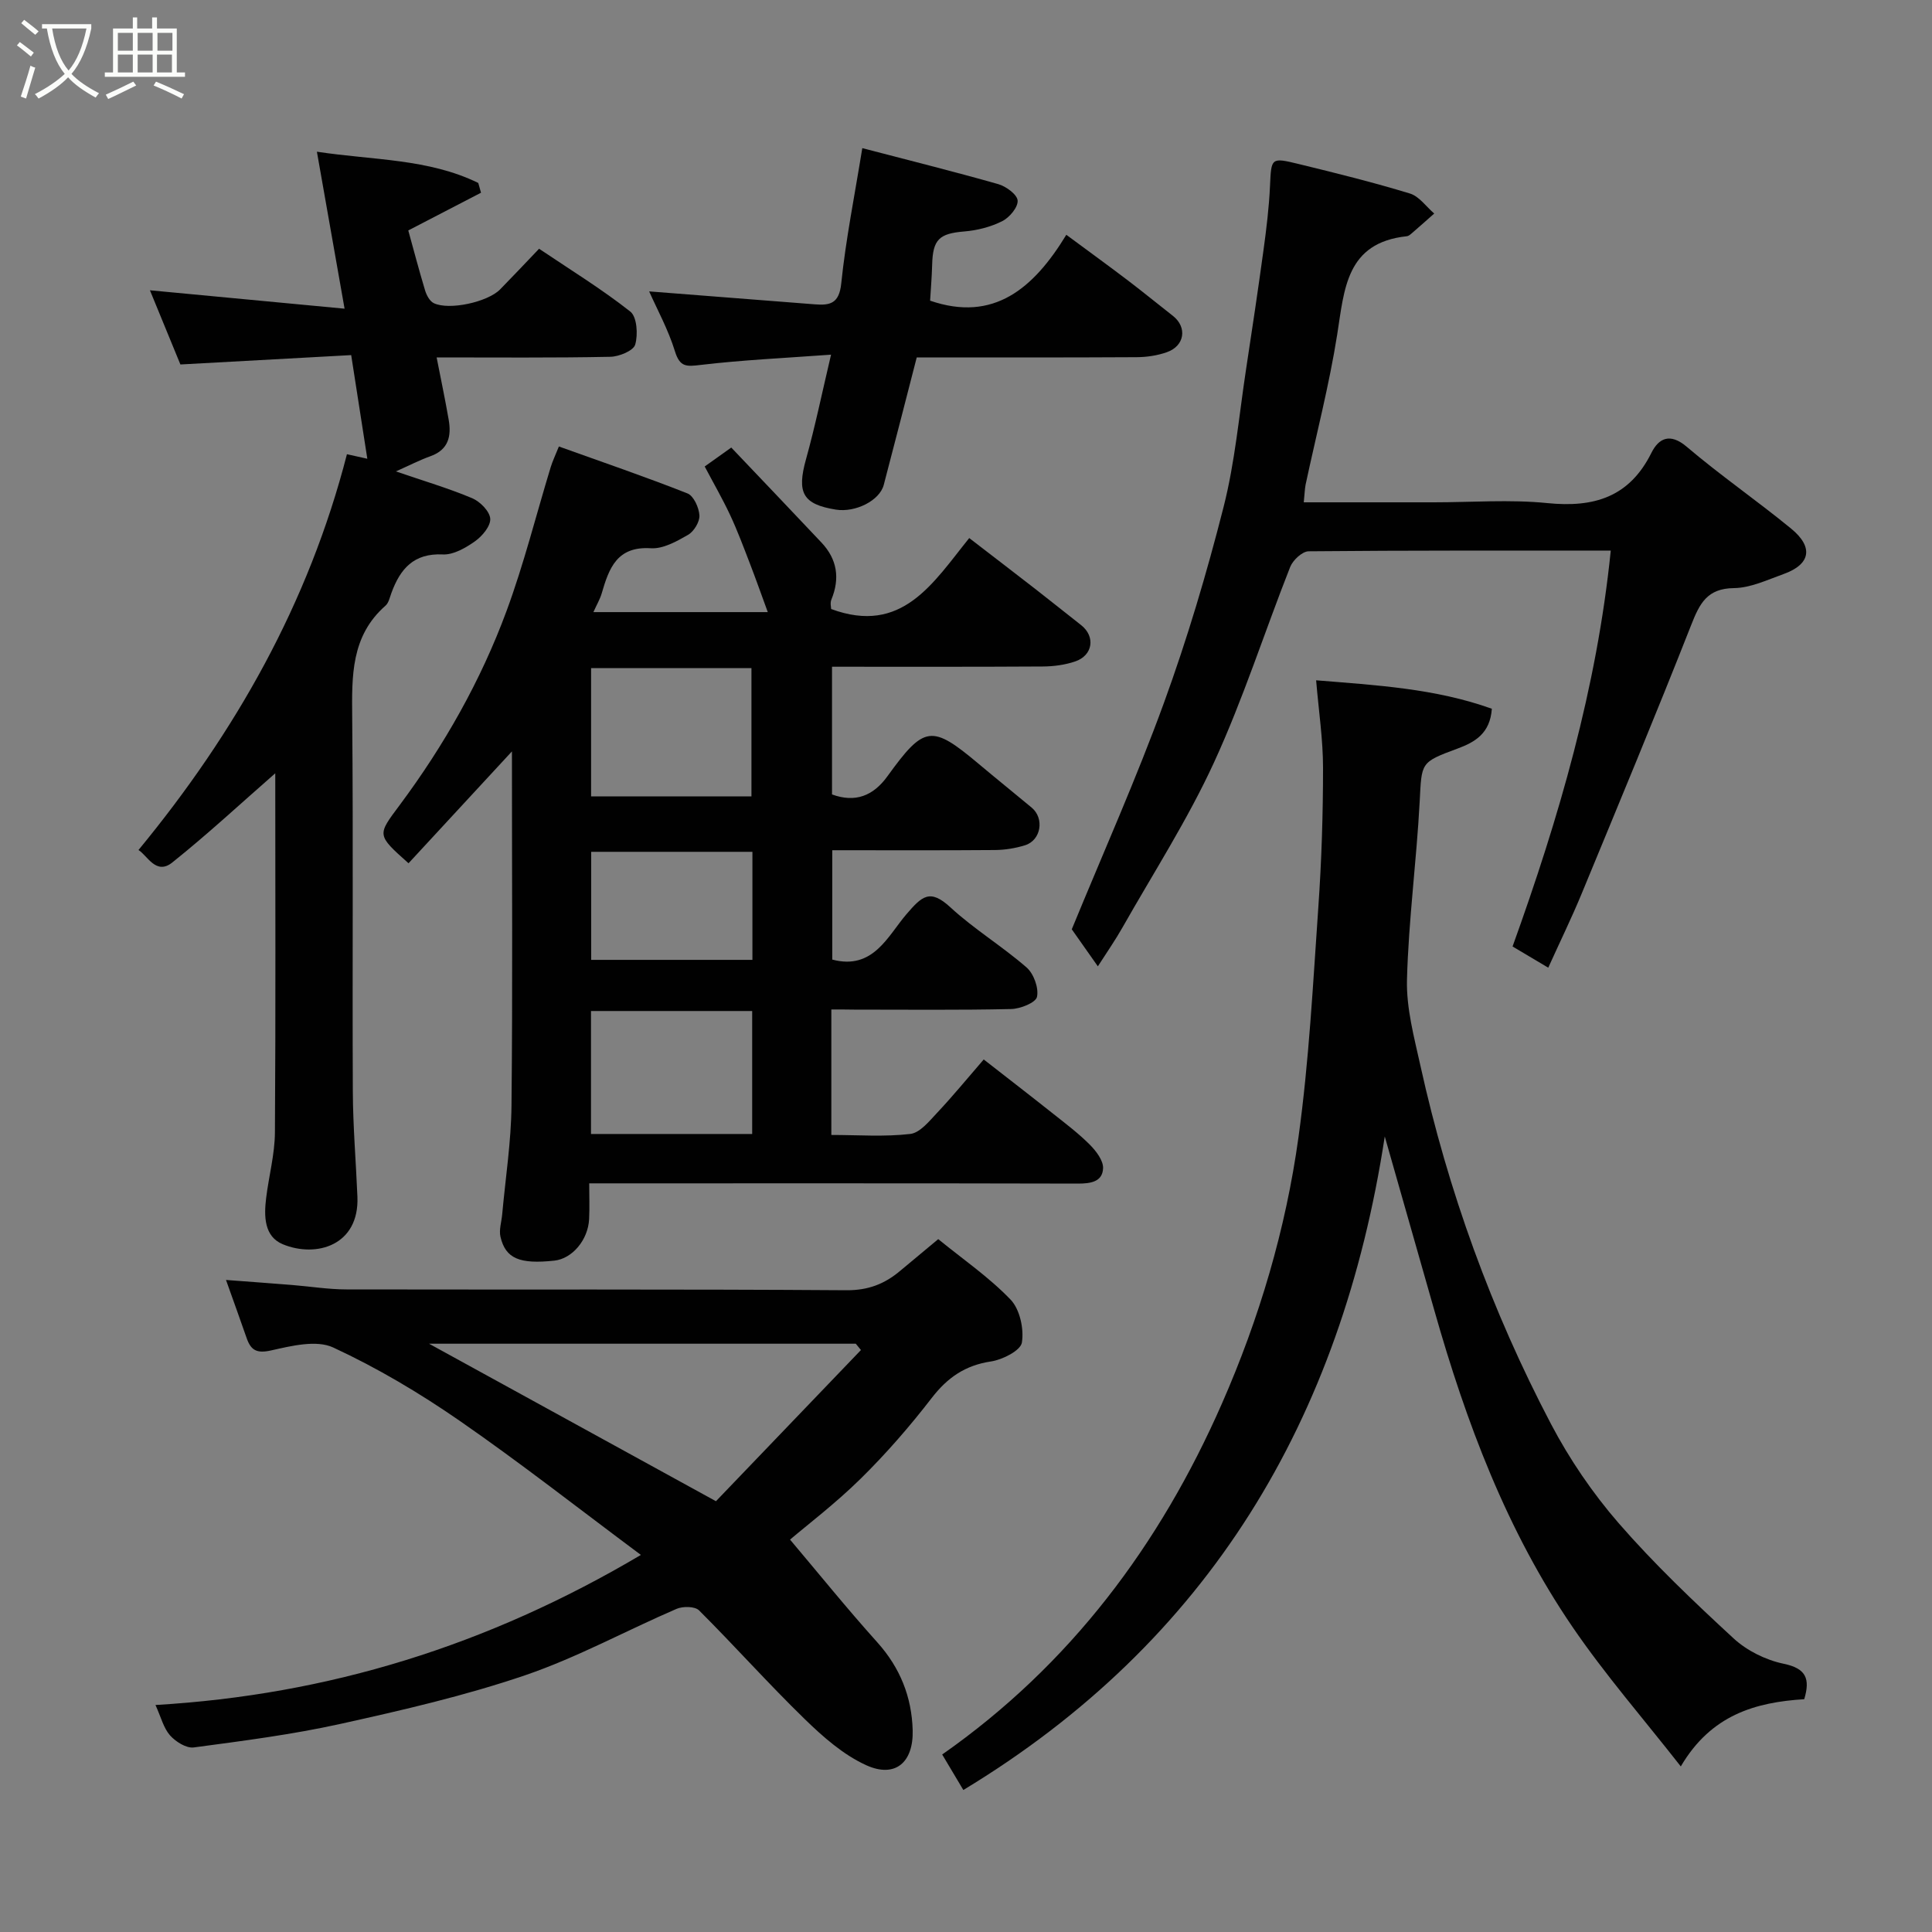 <svg enable-background="new 0 0 400 400" viewBox="0 0 400 400" xmlns="http://www.w3.org/2000/svg"><rect x="0" y="0" width="400" height="400" fill="#808080" stroke="none"/><path d="m6.4 11.7c-1-.8-1.9-1.6-2.9-2.3l.6-.7c.9.7 1.9 1.4 2.9 2.2zm-2.1 8.3c.7-2.1 1.4-4.2 2-6.4.2.1.6.3 1 .4-.7 2.3-1.3 4.4-1.9 6.4zm3-12.8c-1.1-.9-2.1-1.7-2.9-2.4l.6-.7c1 .8 2 1.5 3 2.4zm1.4-1.3v-.9h10.2v.9c-.9 4.2-2.3 7.3-4.1 9.4 1.3 1.4 3.2 2.7 5.7 4-.2.2-.4.5-.7.9-2.5-1.4-4.4-2.7-5.7-4.2-1.4 1.5-3.5 3-6.1 4.4 0 0 0 0-.1-.1-.3-.4-.5-.7-.7-.8 2.7-1.4 4.7-2.8 6.2-4.2-1.8-2.2-3-5.3-3.7-9.4zm9.2 0h-7.1c.6 3.8 1.7 6.7 3.4 8.7 1.7-2 2.9-4.8 3.7-8.7z" fill="#fbfcfa"/><path d="m31.6 3.6h.9v2.3h4.1v9.1h1.7v.9h-16.6v-.9h1.7v-9.1h4.1v-2.3h.9v2.3h3.1v-2.3zm-4 13.3.6.8c-1.9.9-3.8 1.9-5.8 2.8-.2-.3-.3-.6-.5-.9 2-.9 3.9-1.8 5.7-2.7zm-3.2-10.1v3.7h3.1v-3.7zm0 4.5v3.7h3.1v-3.7zm4.1-4.5v3.7h3.1v-3.7zm0 4.5v3.7h3.1v-3.7zm9.1 9.1c-2.1-1.1-4.1-2-5.8-2.7l.5-.8c2.2.9 4.1 1.8 5.8 2.6zm-1.9-13.6h-3.1v3.7h3.1zm-3.2 4.5v3.7h3.1v-3.7z" fill="#fbfcfa"/><g fill="#010101"><path d="m172.12 209v25.98c5.52 0 11 .42 16.35-.21 2.03-.24 3.97-2.7 5.63-4.46 3.16-3.36 6.08-6.93 9.57-10.96 5.02 3.92 9.76 7.57 14.44 11.29 2.58 2.04 5.22 4.04 7.53 6.36 1.3 1.31 2.8 3.27 2.74 4.87-.11 2.8-2.55 3.18-5.16 3.18-32.49-.08-64.98-.05-97.47-.05-.99 0-1.98 0-3.76 0 0 2.58.1 5-.02 7.41-.22 4.33-3.51 8.19-7.19 8.59-7.18.77-10.1-.41-11.16-4.92-.34-1.44.21-3.08.35-4.63.68-7.53 1.86-15.06 1.93-22.6.25-23.99.09-47.98.09-73.28-7.63 8.26-14.54 15.73-21.41 23.16-6.66-5.94-6.48-5.8-1.81-12.07 9.2-12.37 16.78-25.73 22.11-40.18 3.59-9.72 6.11-19.84 9.14-29.77.37-1.22.94-2.39 1.69-4.27 9.01 3.23 17.9 6.27 26.63 9.72 1.28.51 2.38 2.95 2.47 4.55.07 1.33-1.14 3.32-2.35 4.02-2.36 1.36-5.18 2.94-7.7 2.78-7.04-.45-8.67 4.15-10.18 9.33-.35 1.21-1.02 2.32-1.72 3.89h36.1c-1.28-3.49-2.46-6.84-3.74-10.16-1.29-3.34-2.54-6.7-4.05-9.93-1.58-3.37-3.45-6.61-5.27-10.06 1.7-1.21 3.28-2.34 5.5-3.92 6.18 6.5 12.44 13.05 18.66 19.65 3.28 3.47 3.88 7.44 2.06 11.85-.28.69-.04 1.59-.04 1.93 14.7 5.44 21.1-5.41 28.59-14.69 4.9 3.77 9.42 7.23 13.91 10.72 3.1 2.41 6.16 4.88 9.25 7.3 3 2.35 2.47 6.27-1.24 7.53-2.12.72-4.48 1.03-6.73 1.04-14.45.09-28.9.05-43.6.05v26.44c4.8 1.76 8.52.32 11.47-3.76 7.64-10.57 9.14-10.75 18.87-2.59 3.64 3.06 7.35 6.04 11 9.08 2.67 2.23 1.95 6.75-1.37 7.79-1.99.62-4.15.97-6.24.99-11.13.09-22.26.04-33.68.04v22.64c8.48 2.25 11.5-4.9 15.35-9.38 3.24-3.77 4.87-5.35 9.12-1.43 4.9 4.52 10.72 8.05 15.76 12.44 1.48 1.29 2.55 4.24 2.16 6.08-.25 1.21-3.45 2.49-5.35 2.53-10.82.24-21.66.12-32.49.12-1.58-.03-3.15-.03-4.74-.03zm-16.54-44.11c0-8.86 0-17.68 0-26.56-11.21 0-22.25 0-33.2 0v26.56zm.15 69.89c0-8.84 0-17.09 0-25.46-11.31 0-22.35 0-33.37 0v25.46zm.05-58.42c-11.46 0-22.49 0-33.38 0v22.37h33.38c0-7.52 0-14.78 0-22.37z"/><path d="m373.55 351.8c-10.08.64-19.27 3.21-25.56 13.92-7.71-9.85-15.64-18.95-22.4-28.85-13.65-19.98-22.05-42.4-28.62-65.55-3.32-11.68-6.66-23.36-10.27-36.03-8.96 58.65-36.49 104.6-87.25 135.31-1.42-2.38-2.83-4.75-4.38-7.35 26.48-18.54 45.08-43.41 57.91-72.64 7.74-17.62 13.23-36.12 15.86-55.19 2.18-15.77 3-31.74 4.11-47.65.67-9.58.97-19.19.97-28.79 0-5.86-.89-11.71-1.43-18.13 12.38 1.01 24.67 1.68 36.38 5.89-.36 5.14-3.53 6.92-7.09 8.24-7.76 2.87-7.42 2.86-7.85 10.98-.65 12.31-2.31 24.57-2.63 36.88-.15 5.92 1.49 11.95 2.79 17.83 5.72 25.9 14.7 50.67 27.02 74.14 3.84 7.31 8.62 14.33 14.03 20.56 7.35 8.45 15.53 16.23 23.78 23.84 2.75 2.54 6.64 4.47 10.31 5.24 4.7.96 5.59 3.09 4.32 7.35z"/><path d="m132.69 321.93c-12.77-9.51-24.88-19.02-37.51-27.76-8.29-5.74-17.07-10.96-26.2-15.19-3.48-1.61-8.66-.33-12.84.61-3.03.68-4.21-.05-5.09-2.6-1.32-3.82-2.71-7.62-4.26-11.99 4.89.37 9.27.69 13.65 1.04 3.77.3 7.53.92 11.3.92 34.5.07 69-.07 103.5.17 4.51.03 7.9-1.3 11.11-4 2.39-2 4.78-3.98 7.9-6.58 5.04 4.11 10.49 7.85 14.97 12.51 1.93 2.01 2.81 6.07 2.35 8.91-.27 1.65-4 3.54-6.38 3.9-5.35.8-9.02 3.33-12.29 7.57-4.52 5.86-9.42 11.5-14.69 16.69-5.24 5.16-11.15 9.65-14.64 12.63 5.81 6.87 11.75 14.24 18.07 21.27 4.72 5.26 7.13 11.3 7.32 18.2.18 6.7-3.64 9.94-9.59 7.25-4.75-2.15-8.98-5.88-12.79-9.59-7.49-7.28-14.45-15.1-21.85-22.48-.85-.85-3.35-.88-4.66-.31-10.49 4.52-20.6 10.08-31.36 13.75-12.43 4.23-25.32 7.21-38.16 10.05-10.02 2.22-20.25 3.53-30.44 4.89-1.54.2-3.75-1.19-4.91-2.5-1.34-1.52-1.86-3.76-3.01-6.29 35.78-2.09 68.77-12.29 100.5-31.07zm45.56-42.42c-.36-.44-.71-.87-1.07-1.31-29.71 0-59.42 0-88.35 0 19.22 10.55 38.94 21.38 59.4 32.61 9.65-10.07 19.83-20.68 30.02-31.3z"/><path d="m56.99 160.1c-6.97 6.09-13.92 12.55-21.31 18.46-3.39 2.72-5.17-1.46-7.01-2.57 20.06-24.36 35.21-51.06 43.16-81.95.98.22 2.21.49 4.22.94-1.1-7.04-2.15-13.81-3.34-21.46-11.8.65-23.44 1.29-35.36 1.94-2.05-5-4.26-10.37-6.31-15.36 13.17 1.25 26.27 2.48 40.3 3.81-2.04-11.59-3.84-21.78-5.73-32.5 11.67 1.77 23.1 1.42 33.41 6.47.19.67.38 1.35.57 2.02-5.02 2.6-10.04 5.21-15.06 7.81 1.11 4.02 2.22 8.24 3.48 12.42.3.99.95 2.22 1.79 2.63 3.17 1.54 11.17-.22 13.74-2.84 2.56-2.61 5.07-5.28 8.07-8.42 6.48 4.36 12.96 8.34 18.89 13.01 1.38 1.09 1.62 4.76 1.01 6.84-.37 1.27-3.34 2.49-5.16 2.52-11.82.24-23.64.13-35.95.13.87 4.46 1.76 8.65 2.49 12.87.59 3.38.01 6.23-3.76 7.58-2.24.8-4.38 1.91-7.17 3.15 5.72 1.96 10.87 3.48 15.8 5.55 1.64.69 3.63 2.71 3.74 4.24.1 1.52-1.66 3.62-3.16 4.68-1.94 1.37-4.47 2.83-6.66 2.72-6.04-.29-8.82 3-10.64 7.97-.34.92-.56 2.05-1.23 2.64-7.16 6.29-6.97 14.56-6.89 23.12.23 25.82.01 51.64.13 77.46.03 7.27.65 14.53.95 21.79.41 10.09-8.52 12.7-15.45 9.84-3.87-1.6-3.91-5.81-3.45-9.55.55-4.54 1.79-9.06 1.82-13.59.17-25.13.07-50.26.07-74.37z"/><path d="m269.93 104h26.94c7.83 0 15.73-.62 23.48.16 9.63.97 16.97-1.2 21.55-10.39 1.48-2.98 3.8-4.26 7.32-1.27 6.97 5.93 14.54 11.14 21.62 16.95 4.7 3.86 4 7.4-1.57 9.4-3.36 1.2-6.83 2.87-10.27 2.91-5.56.06-7.11 3.19-8.85 7.62-7.33 18.63-15.03 37.11-22.67 55.61-2.05 4.97-4.42 9.81-6.93 15.36-2.52-1.5-4.8-2.85-7.39-4.39 9.59-26.62 17.45-53.53 20.33-81.96-20.92 0-41.74-.06-62.55.14-1.32.01-3.26 1.83-3.82 3.24-5.32 13.47-9.73 27.34-15.77 40.47-5.43 11.82-12.55 22.88-18.99 34.24-1.44 2.55-3.13 4.96-5.06 7.98-2.11-3-4.1-5.83-5.4-7.67 6.6-16.06 13.39-31.25 19.07-46.85 4.83-13.26 8.87-26.86 12.35-40.55 2.37-9.3 3.21-18.99 4.66-28.52 1.26-8.24 2.49-16.48 3.62-24.74.6-4.39 1.14-8.81 1.34-13.23.27-5.81.17-5.96 5.91-4.56 7.73 1.88 15.46 3.8 23.07 6.12 1.91.58 3.36 2.72 5.02 4.14-1.47 1.3-2.94 2.62-4.43 3.9-.37.32-.81.75-1.25.8-12.58 1.34-12.92 10.95-14.41 20.37-1.65 10.44-4.33 20.71-6.54 31.06-.18.95-.2 1.94-.38 3.66z"/><path d="m189.8 74c-2.35 9.12-4.56 17.77-6.83 26.4-.85 3.24-5.86 5.76-9.92 5.11-6.88-1.11-8.11-3.49-6.17-10.45 1.88-6.75 3.29-13.62 5.18-21.63-9.43.69-18.23 1.09-26.96 2.12-2.95.35-4.33.52-5.36-2.82-1.38-4.48-3.69-8.68-5.34-12.4 11.38.89 22.85 1.78 34.31 2.68 3.16.25 5.03-.17 5.46-4.32.93-9.06 2.74-18.02 4.36-28.02 9.45 2.47 18.84 4.81 28.14 7.45 1.62.46 3.93 2.15 4.02 3.4.1 1.39-1.69 3.52-3.19 4.27-2.38 1.2-5.17 1.91-7.84 2.13-5.2.43-6.54 1.62-6.67 6.94-.07 2.58-.29 5.15-.42 7.39 13.15 4.52 21.43-2.52 28.2-13.64 4.65 3.44 8.76 6.42 12.8 9.49 3.13 2.38 6.16 4.87 9.26 7.29 3.01 2.36 2.46 6.23-1.25 7.53-1.96.69-4.15 1.02-6.23 1.03-15.17.09-30.33.05-45.55.05z"/></g></svg>